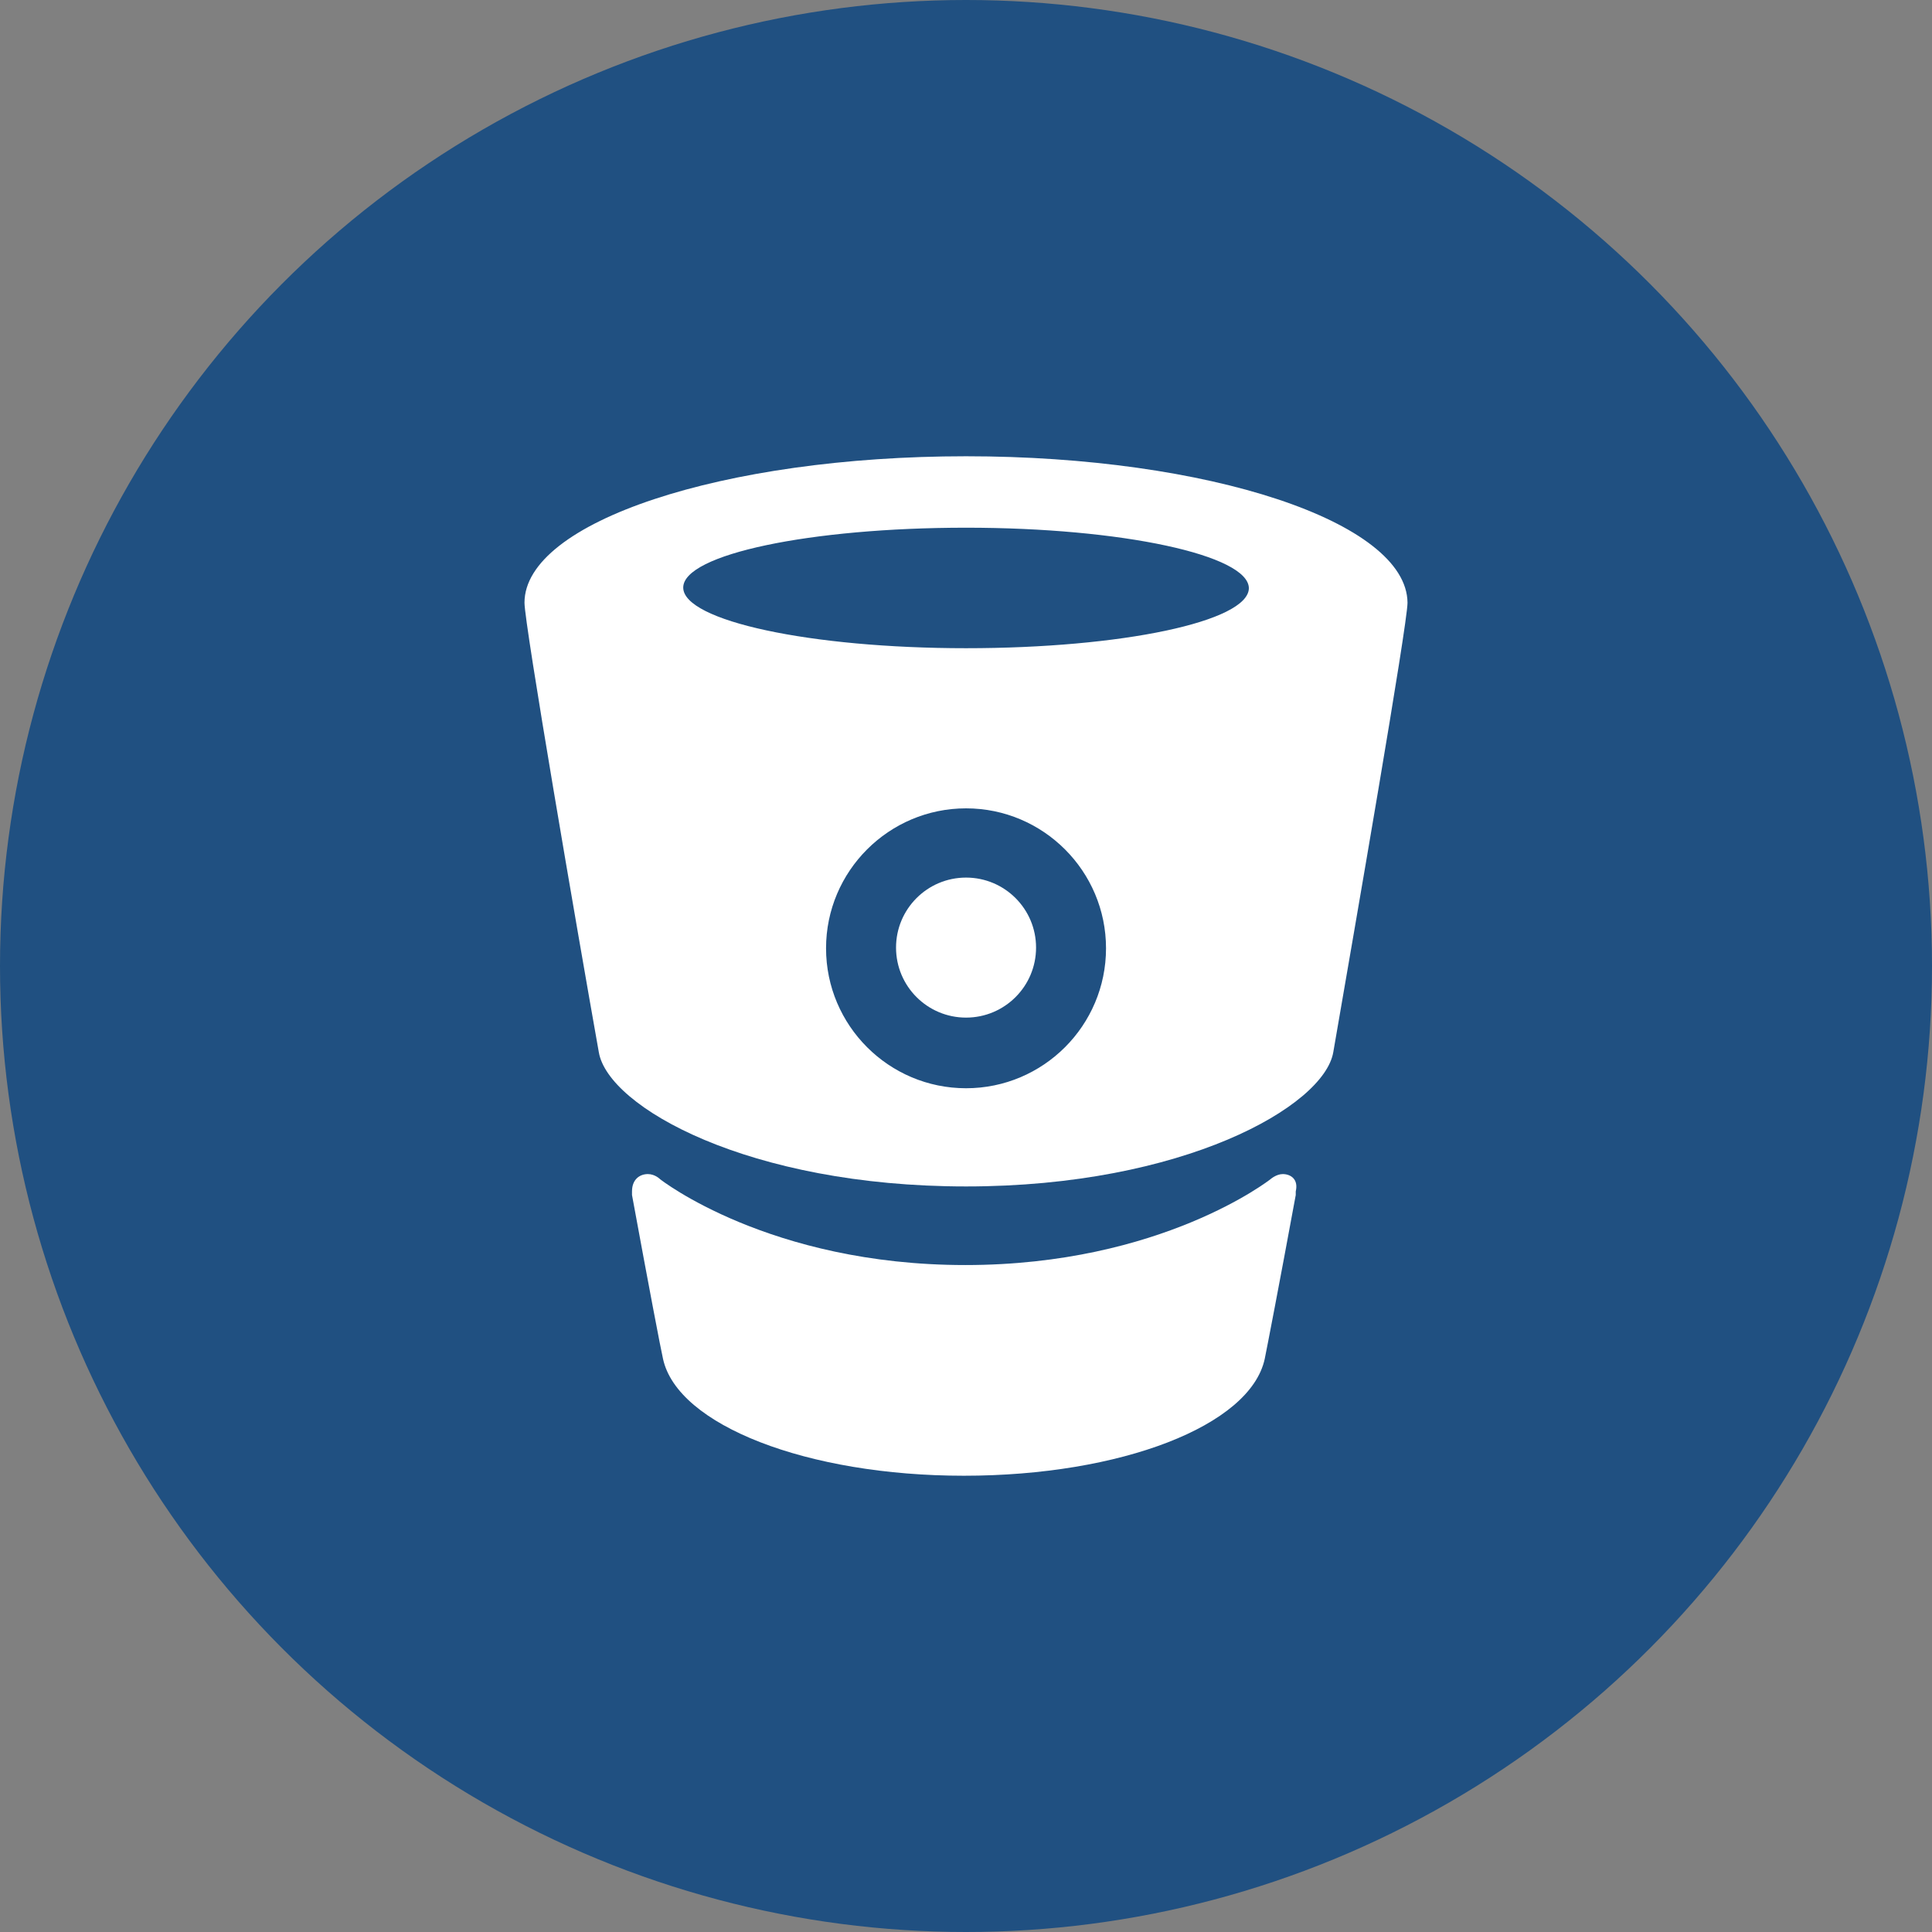 <?xml version="1.0" encoding="utf-8"?>
<!-- Generator: Adobe Illustrator 16.0.4, SVG Export Plug-In . SVG Version: 6.00 Build 0)  -->
<!DOCTYPE svg PUBLIC "-//W3C//DTD SVG 1.1//EN" "http://www.w3.org/Graphics/SVG/1.1/DTD/svg11.dtd">
<svg version="1.1" id="Layer_1" xmlns="http://www.w3.org/2000/svg" xmlns:xlink="http://www.w3.org/1999/xlink" x="0px" y="0px"
	 width="80px" height="80px" viewBox="0 0 80 80" enable-background="new 0 0 80 80" xml:space="preserve">
<rect x="0" y="0" width="80" height="80" fill="#808080" stroke="none"/>
<circle fill="#205081" cx="40" cy="40" r="40"/>
<g>
	<path fill="#FFFFFF" d="M40.002,18.893L40.002,18.893L40.002,18.893c-10.068,0-18.284,2.719-18.284,6.064
		c0,0.896,2.18,13.563,3.078,18.614c0.387,2.271,6.214,5.557,15.206,5.557v-0.031v0.031c8.992,0,14.819-3.317,15.206-5.557
		c0.867-5.021,3.074-17.718,3.074-18.614C58.255,21.611,50.039,18.893,40.002,18.893z M40.002,45.062
		c-3.196,0-5.797-2.598-5.797-5.795c0-3.196,2.601-5.795,5.797-5.795s5.796,2.599,5.796,5.795
		C45.798,42.465,43.198,45.062,40.002,45.062z M40.002,26.841c-6.451,0-11.711-1.137-11.711-2.511c0-1.375,5.26-2.479,11.711-2.479
		s11.711,1.136,11.711,2.51C51.682,25.735,46.453,26.841,40.002,26.841z"/>
	<path fill="#FFFFFF" d="M53.116,48.616c-0.269,0-0.508,0.212-0.508,0.212s-4.509,3.555-12.635,3.555
		c-8.128,0-12.64-3.555-12.64-3.555s-0.206-0.212-0.506-0.212c-0.33,0-0.657,0.212-0.657,0.718c0,0.062,0,0.09,0,0.149
		c0.686,3.735,1.193,6.395,1.284,6.784c0.596,2.747,5.974,4.84,12.457,4.84l0,0l0,0l0,0l0,0c6.484,0,11.86-2.064,12.459-4.84
		c0.087-0.421,0.596-3.049,1.284-6.784c0-0.06,0-0.088,0-0.149C53.774,48.828,53.443,48.616,53.116,48.616z"/>
	<circle fill="#FFFFFF" cx="40.002" cy="39.238" r="2.899"/>
</g>
</svg>
